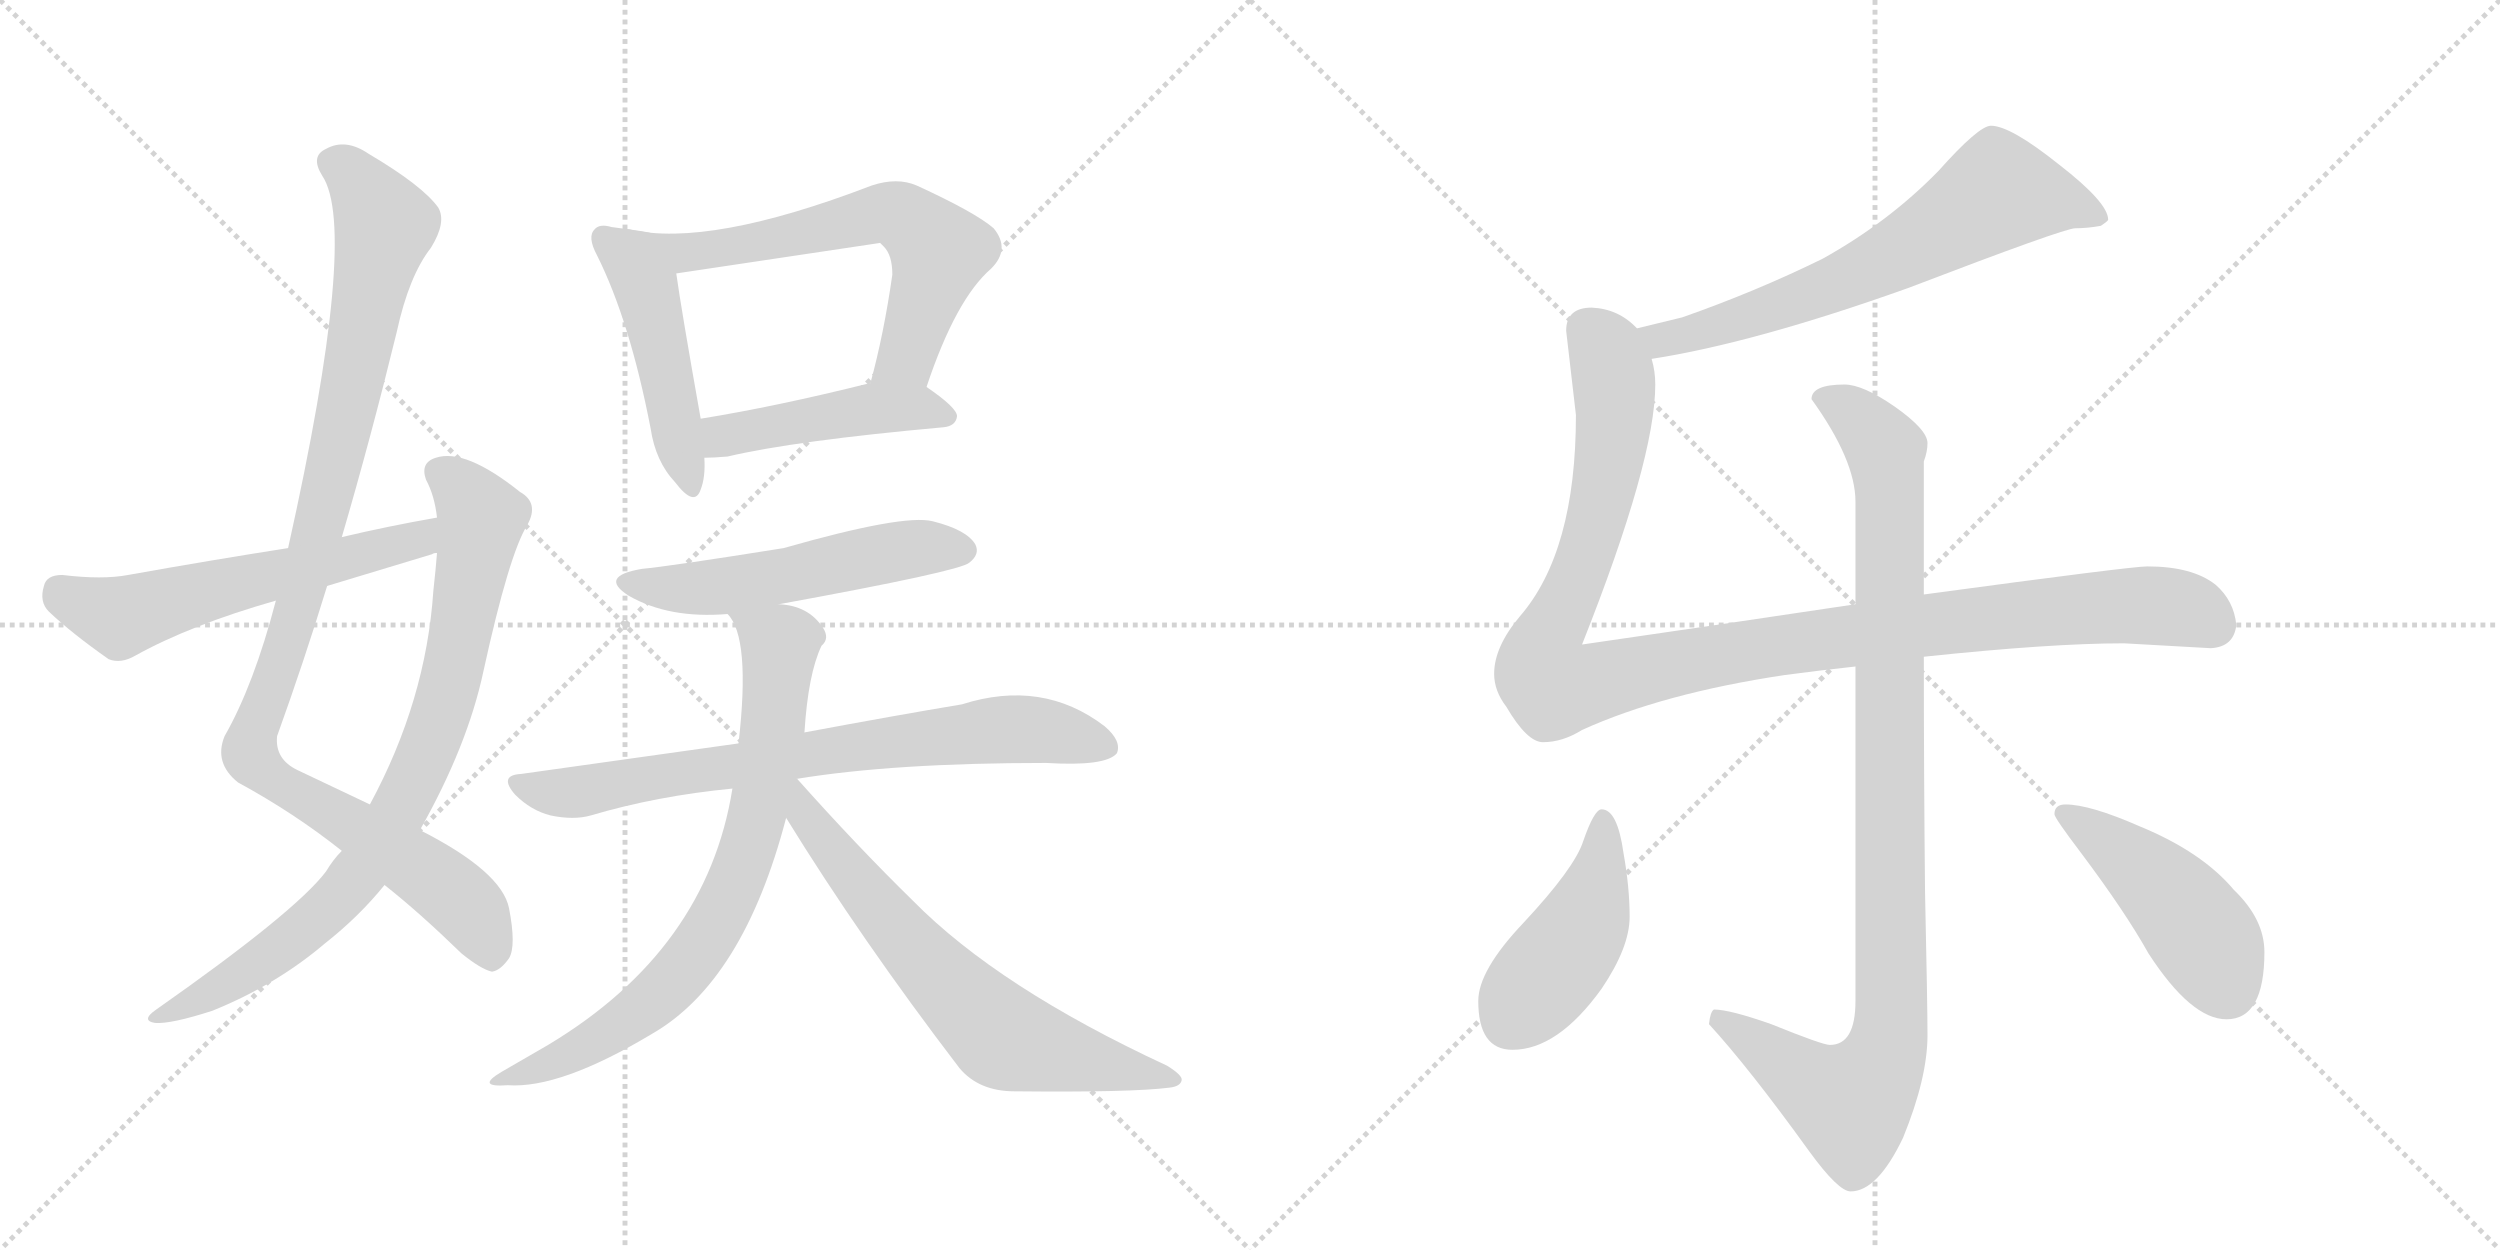 <svg version="1.1" viewBox="0 0 2048 1024" xmlns="http://www.w3.org/2000/svg">
  <g stroke="lightgray" stroke-dasharray="1,1" stroke-width="1" transform="scale(4, 4)">
    <line x1="0" y1="0" x2="256" y2="256"></line>
    <line x1="256" y1="0" x2="0" y2="256"></line>
    <line x1="128" y1="0" x2="128" y2="256"></line>
    <line x1="0" y1="128" x2="256" y2="128"></line>
    <line x1="256" y1="0" x2="512" y2="256"></line>
    <line x1="512" y1="0" x2="256" y2="256"></line>
    <line x1="384" y1="0" x2="384" y2="256"></line>
    <line x1="256" y1="128" x2="512" y2="128"></line>
  </g>
<g transform="scale(1, -1) translate(0, -850)">
   <style type="text/css">
    @keyframes keyframes0 {
      from {
       stroke: black;
       stroke-dashoffset: 1035;
       stroke-width: 128;
       }
       77% {
       animation-timing-function: step-end;
       stroke: black;
       stroke-dashoffset: 0;
       stroke-width: 128;
       }
       to {
       stroke: black;
       stroke-width: 1024;
       }
       }
       #make-me-a-hanzi-animation-0 {
         animation: keyframes0 1.092s both;
         animation-delay: 0s;
         animation-timing-function: linear;
       }
    @keyframes keyframes1 {
      from {
       stroke: black;
       stroke-dashoffset: 822;
       stroke-width: 128;
       }
       73% {
       animation-timing-function: step-end;
       stroke: black;
       stroke-dashoffset: 0;
       stroke-width: 128;
       }
       to {
       stroke: black;
       stroke-width: 1024;
       }
       }
       #make-me-a-hanzi-animation-1 {
         animation: keyframes1 0.919s both;
         animation-delay: 1.092s;
         animation-timing-function: linear;
       }
    @keyframes keyframes2 {
      from {
       stroke: black;
       stroke-dashoffset: 578;
       stroke-width: 128;
       }
       65% {
       animation-timing-function: step-end;
       stroke: black;
       stroke-dashoffset: 0;
       stroke-width: 128;
       }
       to {
       stroke: black;
       stroke-width: 1024;
       }
       }
       #make-me-a-hanzi-animation-2 {
         animation: keyframes2 0.72s both;
         animation-delay: 2.011s;
         animation-timing-function: linear;
       }
    @keyframes keyframes3 {
      from {
       stroke: black;
       stroke-dashoffset: 473;
       stroke-width: 128;
       }
       61% {
       animation-timing-function: step-end;
       stroke: black;
       stroke-dashoffset: 0;
       stroke-width: 128;
       }
       to {
       stroke: black;
       stroke-width: 1024;
       }
       }
       #make-me-a-hanzi-animation-3 {
         animation: keyframes3 0.635s both;
         animation-delay: 2.732s;
         animation-timing-function: linear;
       }
    @keyframes keyframes4 {
      from {
       stroke: black;
       stroke-dashoffset: 629;
       stroke-width: 128;
       }
       67% {
       animation-timing-function: step-end;
       stroke: black;
       stroke-dashoffset: 0;
       stroke-width: 128;
       }
       to {
       stroke: black;
       stroke-width: 1024;
       }
       }
       #make-me-a-hanzi-animation-4 {
         animation: keyframes4 0.762s both;
         animation-delay: 3.367s;
         animation-timing-function: linear;
       }
    @keyframes keyframes5 {
      from {
       stroke: black;
       stroke-dashoffset: 459;
       stroke-width: 128;
       }
       60% {
       animation-timing-function: step-end;
       stroke: black;
       stroke-dashoffset: 0;
       stroke-width: 128;
       }
       to {
       stroke: black;
       stroke-width: 1024;
       }
       }
       #make-me-a-hanzi-animation-5 {
         animation: keyframes5 0.624s both;
         animation-delay: 4.128s;
         animation-timing-function: linear;
       }
    @keyframes keyframes6 {
      from {
       stroke: black;
       stroke-dashoffset: 528;
       stroke-width: 128;
       }
       63% {
       animation-timing-function: step-end;
       stroke: black;
       stroke-dashoffset: 0;
       stroke-width: 128;
       }
       to {
       stroke: black;
       stroke-width: 1024;
       }
       }
       #make-me-a-hanzi-animation-6 {
         animation: keyframes6 0.68s both;
         animation-delay: 4.752s;
         animation-timing-function: linear;
       }
    @keyframes keyframes7 {
      from {
       stroke: black;
       stroke-dashoffset: 745;
       stroke-width: 128;
       }
       71% {
       animation-timing-function: step-end;
       stroke: black;
       stroke-dashoffset: 0;
       stroke-width: 128;
       }
       to {
       stroke: black;
       stroke-width: 1024;
       }
       }
       #make-me-a-hanzi-animation-7 {
         animation: keyframes7 0.856s both;
         animation-delay: 5.432s;
         animation-timing-function: linear;
       }
    @keyframes keyframes8 {
      from {
       stroke: black;
       stroke-dashoffset: 748;
       stroke-width: 128;
       }
       71% {
       animation-timing-function: step-end;
       stroke: black;
       stroke-dashoffset: 0;
       stroke-width: 128;
       }
       to {
       stroke: black;
       stroke-width: 1024;
       }
       }
       #make-me-a-hanzi-animation-8 {
         animation: keyframes8 0.859s both;
         animation-delay: 6.288s;
         animation-timing-function: linear;
       }
    @keyframes keyframes9 {
      from {
       stroke: black;
       stroke-dashoffset: 668;
       stroke-width: 128;
       }
       68% {
       animation-timing-function: step-end;
       stroke: black;
       stroke-dashoffset: 0;
       stroke-width: 128;
       }
       to {
       stroke: black;
       stroke-width: 1024;
       }
       }
       #make-me-a-hanzi-animation-9 {
         animation: keyframes9 0.794s both;
         animation-delay: 7.147s;
         animation-timing-function: linear;
       }
    @keyframes keyframes10 {
      from {
       stroke: black;
       stroke-dashoffset: 660;
       stroke-width: 128;
       }
       68% {
       animation-timing-function: step-end;
       stroke: black;
       stroke-dashoffset: 0;
       stroke-width: 128;
       }
       to {
       stroke: black;
       stroke-width: 1024;
       }
       }
       #make-me-a-hanzi-animation-10 {
         animation: keyframes10 0.787s both;
         animation-delay: 7.94s;
         animation-timing-function: linear;
       }
    @keyframes keyframes11 {
      from {
       stroke: black;
       stroke-dashoffset: 1116;
       stroke-width: 128;
       }
       78% {
       animation-timing-function: step-end;
       stroke: black;
       stroke-dashoffset: 0;
       stroke-width: 128;
       }
       to {
       stroke: black;
       stroke-width: 1024;
       }
       }
       #make-me-a-hanzi-animation-11 {
         animation: keyframes11 1.158s both;
         animation-delay: 8.727s;
         animation-timing-function: linear;
       }
    @keyframes keyframes12 {
      from {
       stroke: black;
       stroke-dashoffset: 993;
       stroke-width: 128;
       }
       76% {
       animation-timing-function: step-end;
       stroke: black;
       stroke-dashoffset: 0;
       stroke-width: 128;
       }
       to {
       stroke: black;
       stroke-width: 1024;
       }
       }
       #make-me-a-hanzi-animation-12 {
         animation: keyframes12 1.058s both;
         animation-delay: 9.886s;
         animation-timing-function: linear;
       }
    @keyframes keyframes13 {
      from {
       stroke: black;
       stroke-dashoffset: 444;
       stroke-width: 128;
       }
       59% {
       animation-timing-function: step-end;
       stroke: black;
       stroke-dashoffset: 0;
       stroke-width: 128;
       }
       to {
       stroke: black;
       stroke-width: 1024;
       }
       }
       #make-me-a-hanzi-animation-13 {
         animation: keyframes13 0.611s both;
         animation-delay: 10.944s;
         animation-timing-function: linear;
       }
    @keyframes keyframes14 {
      from {
       stroke: black;
       stroke-dashoffset: 457;
       stroke-width: 128;
       }
       60% {
       animation-timing-function: step-end;
       stroke: black;
       stroke-dashoffset: 0;
       stroke-width: 128;
       }
       to {
       stroke: black;
       stroke-width: 1024;
       }
       }
       #make-me-a-hanzi-animation-14 {
         animation: keyframes14 0.622s both;
         animation-delay: 11.555s;
         animation-timing-function: linear;
       }
</style>
<path d="M 315 125 Q 343 103 378 69 Q 394 56 403 54 Q 410 55 417 65 Q 423 75 417 106 Q 411 136 344 170 L 303 191 L 244 219 Q 225 228 227 247 Q 249 308 268 370 L 280 410 Q 304 492 325 578 Q 335 624 353 647 Q 366 668 359 680 Q 346 698 302 724 Q 283 737 267 728 Q 254 722 264 706 Q 294 661 236 401 L 226 358 Q 208 289 184 247 Q 175 225 195 209 Q 241 184 280 153 L 315 125 Z" fill="lightgray"></path> 
<path d="M 280 153 Q 273 146 267 136 Q 242 103 128 23 Q 115 14 127 12 Q 140 11 174 22 Q 226 43 266 77 Q 294 99 315 125 L 344 170 Q 383 239 396 300 Q 417 396 432 420 Q 442 438 426 447 Q 381 483 357 475 Q 344 471 349 457 Q 356 444 358 426 L 358 397 Q 357 384 355 366 Q 349 276 303 191 L 280 153 Z" fill="lightgray"></path> 
<path d="M 358 426 Q 318 419 280 410 L 236 401 Q 172 391 105 379 Q 84 375 51 379 Q 38 379 36 370 Q 32 357 40 349 Q 59 331 89 310 Q 99 306 111 313 Q 156 338 226 358 L 268 370 L 354 396 Q 355 397 358 397 C 387 405 388 431 358 426 Z" fill="lightgray"></path> 
<path d="M 516 662 Q 509 663 501 664 Q 491 667 487 662 Q 481 656 489 641 Q 516 587 533 499 Q 537 472 553 455 Q 569 434 574 449 Q 578 459 577 475 L 574 507 Q 558 597 554 626 C 550 656 546 658 516 662 Z" fill="lightgray"></path> 
<path d="M 759 533 Q 783 605 812 630 Q 828 646 814 663 Q 799 676 751 698 Q 735 705 714 698 Q 581 647 516 662 C 486 667 524 622 554 626 L 721 651 L 724 648 Q 731 641 731 625 Q 724 576 713 536 C 705 507 749 505 759 533 Z" fill="lightgray"></path> 
<path d="M 577 475 Q 584 475 596 476 Q 651 489 773 500 Q 783 501 784 509 Q 784 516 759 533 C 745 543 742 542 713 536 L 712 536 Q 636 517 574 507 C 544 502 547 474 577 475 Z" fill="lightgray"></path> 
<path d="M 638 355 Q 786 382 794 389 Q 803 396 799 404 Q 792 416 764 423 Q 740 429 642 401 Q 548 386 526 384 Q 490 378 515 362 Q 548 343 596 347 L 638 355 Z" fill="lightgray"></path> 
<path d="M 653 212 Q 732 225 857 225 Q 906 222 915 233 Q 919 243 905 255 Q 854 294 788 273 Q 734 264 659 250 L 605 241 L 427 216 Q 408 215 422 199 Q 435 186 451 182 Q 470 178 484 182 Q 538 198 600 204 L 653 212 Z" fill="lightgray"></path> 
<path d="M 600 204 Q 579 72 449 -6 L 411 -28 Q 389 -41 416 -39 Q 459 -42 534 3 Q 609 46 644 180 L 659 250 Q 662 298 673 321 Q 680 327 674 336 Q 662 354 638 355 C 609 361 586 365 596 347 Q 615 328 605 241 L 600 204 Z" fill="lightgray"></path> 
<path d="M 644 180 Q 705 81 786 -25 Q 802 -44 831 -44 Q 927 -45 958 -41 Q 967 -40 968 -35 Q 969 -31 956 -23 Q 818 41 748 112 Q 702 157 653 212 L 651 212 C 628 231 628 205 644 180 Z" fill="lightgray"></path> 
<path d="M 1353 556 Q 1437 569 1563 614 Q 1691 663 1700 663 Q 1710 663 1721 665 Q 1727 669 1727 670 Q 1727 684 1687 715 Q 1647 747 1631 747 Q 1621 747 1588 710 Q 1547 668 1493 638 Q 1438 611 1378 590 Q 1357 585 1341 581 C 1312 574 1323 551 1353 556 Z" fill="lightgray"></path> 
<path d="M 1520 355 Q 1427 341 1296 322 Q 1356 473 1356 535 Q 1356 546 1353 556 L 1341 581 Q 1326 597 1304 598 Q 1283 598 1283 579 L 1291 510 Q 1291 398 1245 345 Q 1224 320 1224 298 Q 1224 284 1234 271 Q 1251 242 1264 242 Q 1280 242 1296 252 Q 1362 282 1462 297 Q 1492 301 1520 304 L 1576 312 Q 1680 323 1740 323 L 1811 319 Q 1830 320 1832 338 Q 1830 358 1815 371 Q 1796 386 1759 386 Q 1746 386 1576 363 L 1520 355 Z" fill="lightgray"></path> 
<path d="M 1511 535 Q 1484 535 1484 523 Q 1520 473 1520 439 L 1520 355 L 1520 304 L 1520 30 Q 1520 -6 1499 -6 Q 1493 -6 1451 11 Q 1417 23 1404 23 Q 1401 21 1400 11 Q 1433 -25 1482 -93 Q 1506 -126 1516 -126 Q 1538 -126 1559 -82 Q 1579 -33 1579 2 Q 1579 27 1577 119 Q 1576 214 1576 312 L 1576 363 L 1576 472 Q 1579 480 1579 487 Q 1579 498 1552 517 Q 1526 535 1511 535 Z" fill="lightgray"></path> 
<path d="M 1312 187 Q 1306 187 1297 161 Q 1290 139 1248 94 Q 1211 55 1211 30 Q 1211 -10 1239 -10 Q 1276 -10 1312 40 Q 1335 74 1335 99 Q 1335 123 1330 151 Q 1325 187 1312 187 Z" fill="lightgray"></path> 
<path d="M 1692 191 Q 1683 191 1683 183 Q 1683 180 1705 151 Q 1741 103 1760 69 Q 1795 15 1824 15 Q 1855 15 1855 70 Q 1855 97 1830 121 Q 1804 152 1753 173 Q 1712 191 1692 191 Z" fill="lightgray"></path> 
      <clipPath id="make-me-a-hanzi-clip-0">
      <path d="M 315 125 Q 343 103 378 69 Q 394 56 403 54 Q 410 55 417 65 Q 423 75 417 106 Q 411 136 344 170 L 303 191 L 244 219 Q 225 228 227 247 Q 249 308 268 370 L 280 410 Q 304 492 325 578 Q 335 624 353 647 Q 366 668 359 680 Q 346 698 302 724 Q 283 737 267 728 Q 254 722 264 706 Q 294 661 236 401 L 226 358 Q 208 289 184 247 Q 175 225 195 209 Q 241 184 280 153 L 315 125 Z" fill="lightgray"></path>
      </clipPath>
      <path clip-path="url(#make-me-a-hanzi-clip-0)" d="M 272 716 L 297 697 L 315 665 L 249 368 L 205 233 L 223 212 L 366 122 L 388 101 L 402 66 " fill="none" id="make-me-a-hanzi-animation-0" stroke-dasharray="907 1814" stroke-linecap="round"></path>

      <clipPath id="make-me-a-hanzi-clip-1">
      <path d="M 280 153 Q 273 146 267 136 Q 242 103 128 23 Q 115 14 127 12 Q 140 11 174 22 Q 226 43 266 77 Q 294 99 315 125 L 344 170 Q 383 239 396 300 Q 417 396 432 420 Q 442 438 426 447 Q 381 483 357 475 Q 344 471 349 457 Q 356 444 358 426 L 358 397 Q 357 384 355 366 Q 349 276 303 191 L 280 153 Z" fill="lightgray"></path>
      </clipPath>
      <path clip-path="url(#make-me-a-hanzi-clip-1)" d="M 359 463 L 378 449 L 394 426 L 368 286 L 335 202 L 300 142 L 259 97 L 189 46 L 131 17 " fill="none" id="make-me-a-hanzi-animation-1" stroke-dasharray="694 1388" stroke-linecap="round"></path>

      <clipPath id="make-me-a-hanzi-clip-2">
      <path d="M 358 426 Q 318 419 280 410 L 236 401 Q 172 391 105 379 Q 84 375 51 379 Q 38 379 36 370 Q 32 357 40 349 Q 59 331 89 310 Q 99 306 111 313 Q 156 338 226 358 L 268 370 L 354 396 Q 355 397 358 397 C 387 405 388 431 358 426 Z" fill="lightgray"></path>
      </clipPath>
      <path clip-path="url(#make-me-a-hanzi-clip-2)" d="M 48 366 L 98 344 L 343 407 L 351 419 " fill="none" id="make-me-a-hanzi-animation-2" stroke-dasharray="450 900" stroke-linecap="round"></path>

      <clipPath id="make-me-a-hanzi-clip-3">
      <path d="M 516 662 Q 509 663 501 664 Q 491 667 487 662 Q 481 656 489 641 Q 516 587 533 499 Q 537 472 553 455 Q 569 434 574 449 Q 578 459 577 475 L 574 507 Q 558 597 554 626 C 550 656 546 658 516 662 Z" fill="lightgray"></path>
      </clipPath>
      <path clip-path="url(#make-me-a-hanzi-clip-3)" d="M 495 655 L 529 614 L 564 454 " fill="none" id="make-me-a-hanzi-animation-3" stroke-dasharray="345 690" stroke-linecap="round"></path>

      <clipPath id="make-me-a-hanzi-clip-4">
      <path d="M 759 533 Q 783 605 812 630 Q 828 646 814 663 Q 799 676 751 698 Q 735 705 714 698 Q 581 647 516 662 C 486 667 524 622 554 626 L 721 651 L 724 648 Q 731 641 731 625 Q 724 576 713 536 C 705 507 749 505 759 533 Z" fill="lightgray"></path>
      </clipPath>
      <path clip-path="url(#make-me-a-hanzi-clip-4)" d="M 532 656 L 560 642 L 726 676 L 748 668 L 769 641 L 743 558 L 721 541 " fill="none" id="make-me-a-hanzi-animation-4" stroke-dasharray="501 1002" stroke-linecap="round"></path>

      <clipPath id="make-me-a-hanzi-clip-5">
      <path d="M 577 475 Q 584 475 596 476 Q 651 489 773 500 Q 783 501 784 509 Q 784 516 759 533 C 745 543 742 542 713 536 L 712 536 Q 636 517 574 507 C 544 502 547 474 577 475 Z" fill="lightgray"></path>
      </clipPath>
      <path clip-path="url(#make-me-a-hanzi-clip-5)" d="M 581 481 L 592 493 L 719 516 L 750 517 L 775 508 " fill="none" id="make-me-a-hanzi-animation-5" stroke-dasharray="331 662" stroke-linecap="round"></path>

      <clipPath id="make-me-a-hanzi-clip-6">
      <path d="M 638 355 Q 786 382 794 389 Q 803 396 799 404 Q 792 416 764 423 Q 740 429 642 401 Q 548 386 526 384 Q 490 378 515 362 Q 548 343 596 347 L 638 355 Z" fill="lightgray"></path>
      </clipPath>
      <path clip-path="url(#make-me-a-hanzi-clip-6)" d="M 518 374 L 587 369 L 744 400 L 787 400 " fill="none" id="make-me-a-hanzi-animation-6" stroke-dasharray="400 800" stroke-linecap="round"></path>

      <clipPath id="make-me-a-hanzi-clip-7">
      <path d="M 653 212 Q 732 225 857 225 Q 906 222 915 233 Q 919 243 905 255 Q 854 294 788 273 Q 734 264 659 250 L 605 241 L 427 216 Q 408 215 422 199 Q 435 186 451 182 Q 470 178 484 182 Q 538 198 600 204 L 653 212 Z" fill="lightgray"></path>
      </clipPath>
      <path clip-path="url(#make-me-a-hanzi-clip-7)" d="M 424 208 L 475 201 L 687 237 L 816 252 L 852 252 L 907 238 " fill="none" id="make-me-a-hanzi-animation-7" stroke-dasharray="617 1234" stroke-linecap="round"></path>

      <clipPath id="make-me-a-hanzi-clip-8">
      <path d="M 600 204 Q 579 72 449 -6 L 411 -28 Q 389 -41 416 -39 Q 459 -42 534 3 Q 609 46 644 180 L 659 250 Q 662 298 673 321 Q 680 327 674 336 Q 662 354 638 355 C 609 361 586 365 596 347 Q 615 328 605 241 L 600 204 Z" fill="lightgray"></path>
      </clipPath>
      <path clip-path="url(#make-me-a-hanzi-clip-8)" d="M 603 347 L 639 323 L 625 206 L 603 127 L 568 65 L 528 25 L 456 -20 L 421 -30 " fill="none" id="make-me-a-hanzi-animation-8" stroke-dasharray="620 1240" stroke-linecap="round"></path>

      <clipPath id="make-me-a-hanzi-clip-9">
      <path d="M 644 180 Q 705 81 786 -25 Q 802 -44 831 -44 Q 927 -45 958 -41 Q 967 -40 968 -35 Q 969 -31 956 -23 Q 818 41 748 112 Q 702 157 653 212 L 651 212 C 628 231 628 205 644 180 Z" fill="lightgray"></path>
      </clipPath>
      <path clip-path="url(#make-me-a-hanzi-clip-9)" d="M 653 206 L 660 181 L 735 87 L 819 3 L 961 -35 " fill="none" id="make-me-a-hanzi-animation-9" stroke-dasharray="540 1080" stroke-linecap="round"></path>

      <clipPath id="make-me-a-hanzi-clip-10">
      <path d="M 1353 556 Q 1437 569 1563 614 Q 1691 663 1700 663 Q 1710 663 1721 665 Q 1727 669 1727 670 Q 1727 684 1687 715 Q 1647 747 1631 747 Q 1621 747 1588 710 Q 1547 668 1493 638 Q 1438 611 1378 590 Q 1357 585 1341 581 C 1312 574 1323 551 1353 556 Z" fill="lightgray"></path>
      </clipPath>
      <path clip-path="url(#make-me-a-hanzi-clip-10)" d="M 1720 672 L 1699 682 L 1637 693 L 1565 646 L 1480 608 L 1382 575 L 1361 572 L 1348 577 " fill="none" id="make-me-a-hanzi-animation-10" stroke-dasharray="532 1064" stroke-linecap="round"></path>

      <clipPath id="make-me-a-hanzi-clip-11">
      <path d="M 1520 355 Q 1427 341 1296 322 Q 1356 473 1356 535 Q 1356 546 1353 556 L 1341 581 Q 1326 597 1304 598 Q 1283 598 1283 579 L 1291 510 Q 1291 398 1245 345 Q 1224 320 1224 298 Q 1224 284 1234 271 Q 1251 242 1264 242 Q 1280 242 1296 252 Q 1362 282 1462 297 Q 1492 301 1520 304 L 1576 312 Q 1680 323 1740 323 L 1811 319 Q 1830 320 1832 338 Q 1830 358 1815 371 Q 1796 386 1759 386 Q 1746 386 1576 363 L 1520 355 Z" fill="lightgray"></path>
      </clipPath>
      <path clip-path="url(#make-me-a-hanzi-clip-11)" d="M 1301 581 L 1313 568 L 1321 544 L 1321 492 L 1301 399 L 1265 321 L 1263 303 L 1273 287 L 1421 316 L 1643 346 L 1763 354 L 1799 348 L 1812 339 " fill="none" id="make-me-a-hanzi-animation-11" stroke-dasharray="988 1976" stroke-linecap="round"></path>

      <clipPath id="make-me-a-hanzi-clip-12">
      <path d="M 1511 535 Q 1484 535 1484 523 Q 1520 473 1520 439 L 1520 355 L 1520 304 L 1520 30 Q 1520 -6 1499 -6 Q 1493 -6 1451 11 Q 1417 23 1404 23 Q 1401 21 1400 11 Q 1433 -25 1482 -93 Q 1506 -126 1516 -126 Q 1538 -126 1559 -82 Q 1579 -33 1579 2 Q 1579 27 1577 119 Q 1576 214 1576 312 L 1576 363 L 1576 472 Q 1579 480 1579 487 Q 1579 498 1552 517 Q 1526 535 1511 535 Z" fill="lightgray"></path>
      </clipPath>
      <path clip-path="url(#make-me-a-hanzi-clip-12)" d="M 1497 520 L 1513 515 L 1541 487 L 1548 447 L 1547 -3 L 1535 -34 L 1516 -54 L 1483 -38 L 1407 15 " fill="none" id="make-me-a-hanzi-animation-12" stroke-dasharray="865 1730" stroke-linecap="round"></path>

      <clipPath id="make-me-a-hanzi-clip-13">
      <path d="M 1312 187 Q 1306 187 1297 161 Q 1290 139 1248 94 Q 1211 55 1211 30 Q 1211 -10 1239 -10 Q 1276 -10 1312 40 Q 1335 74 1335 99 Q 1335 123 1330 151 Q 1325 187 1312 187 Z" fill="lightgray"></path>
      </clipPath>
      <path clip-path="url(#make-me-a-hanzi-clip-13)" d="M 1313 179 L 1314 158 L 1299 96 L 1237 14 " fill="none" id="make-me-a-hanzi-animation-13" stroke-dasharray="316 632" stroke-linecap="round"></path>

      <clipPath id="make-me-a-hanzi-clip-14">
      <path d="M 1692 191 Q 1683 191 1683 183 Q 1683 180 1705 151 Q 1741 103 1760 69 Q 1795 15 1824 15 Q 1855 15 1855 70 Q 1855 97 1830 121 Q 1804 152 1753 173 Q 1712 191 1692 191 Z" fill="lightgray"></path>
      </clipPath>
      <path clip-path="url(#make-me-a-hanzi-clip-14)" d="M 1690 184 L 1749 143 L 1788 105 L 1825 40 " fill="none" id="make-me-a-hanzi-animation-14" stroke-dasharray="329 658" stroke-linecap="round"></path>

</g>
</svg>
